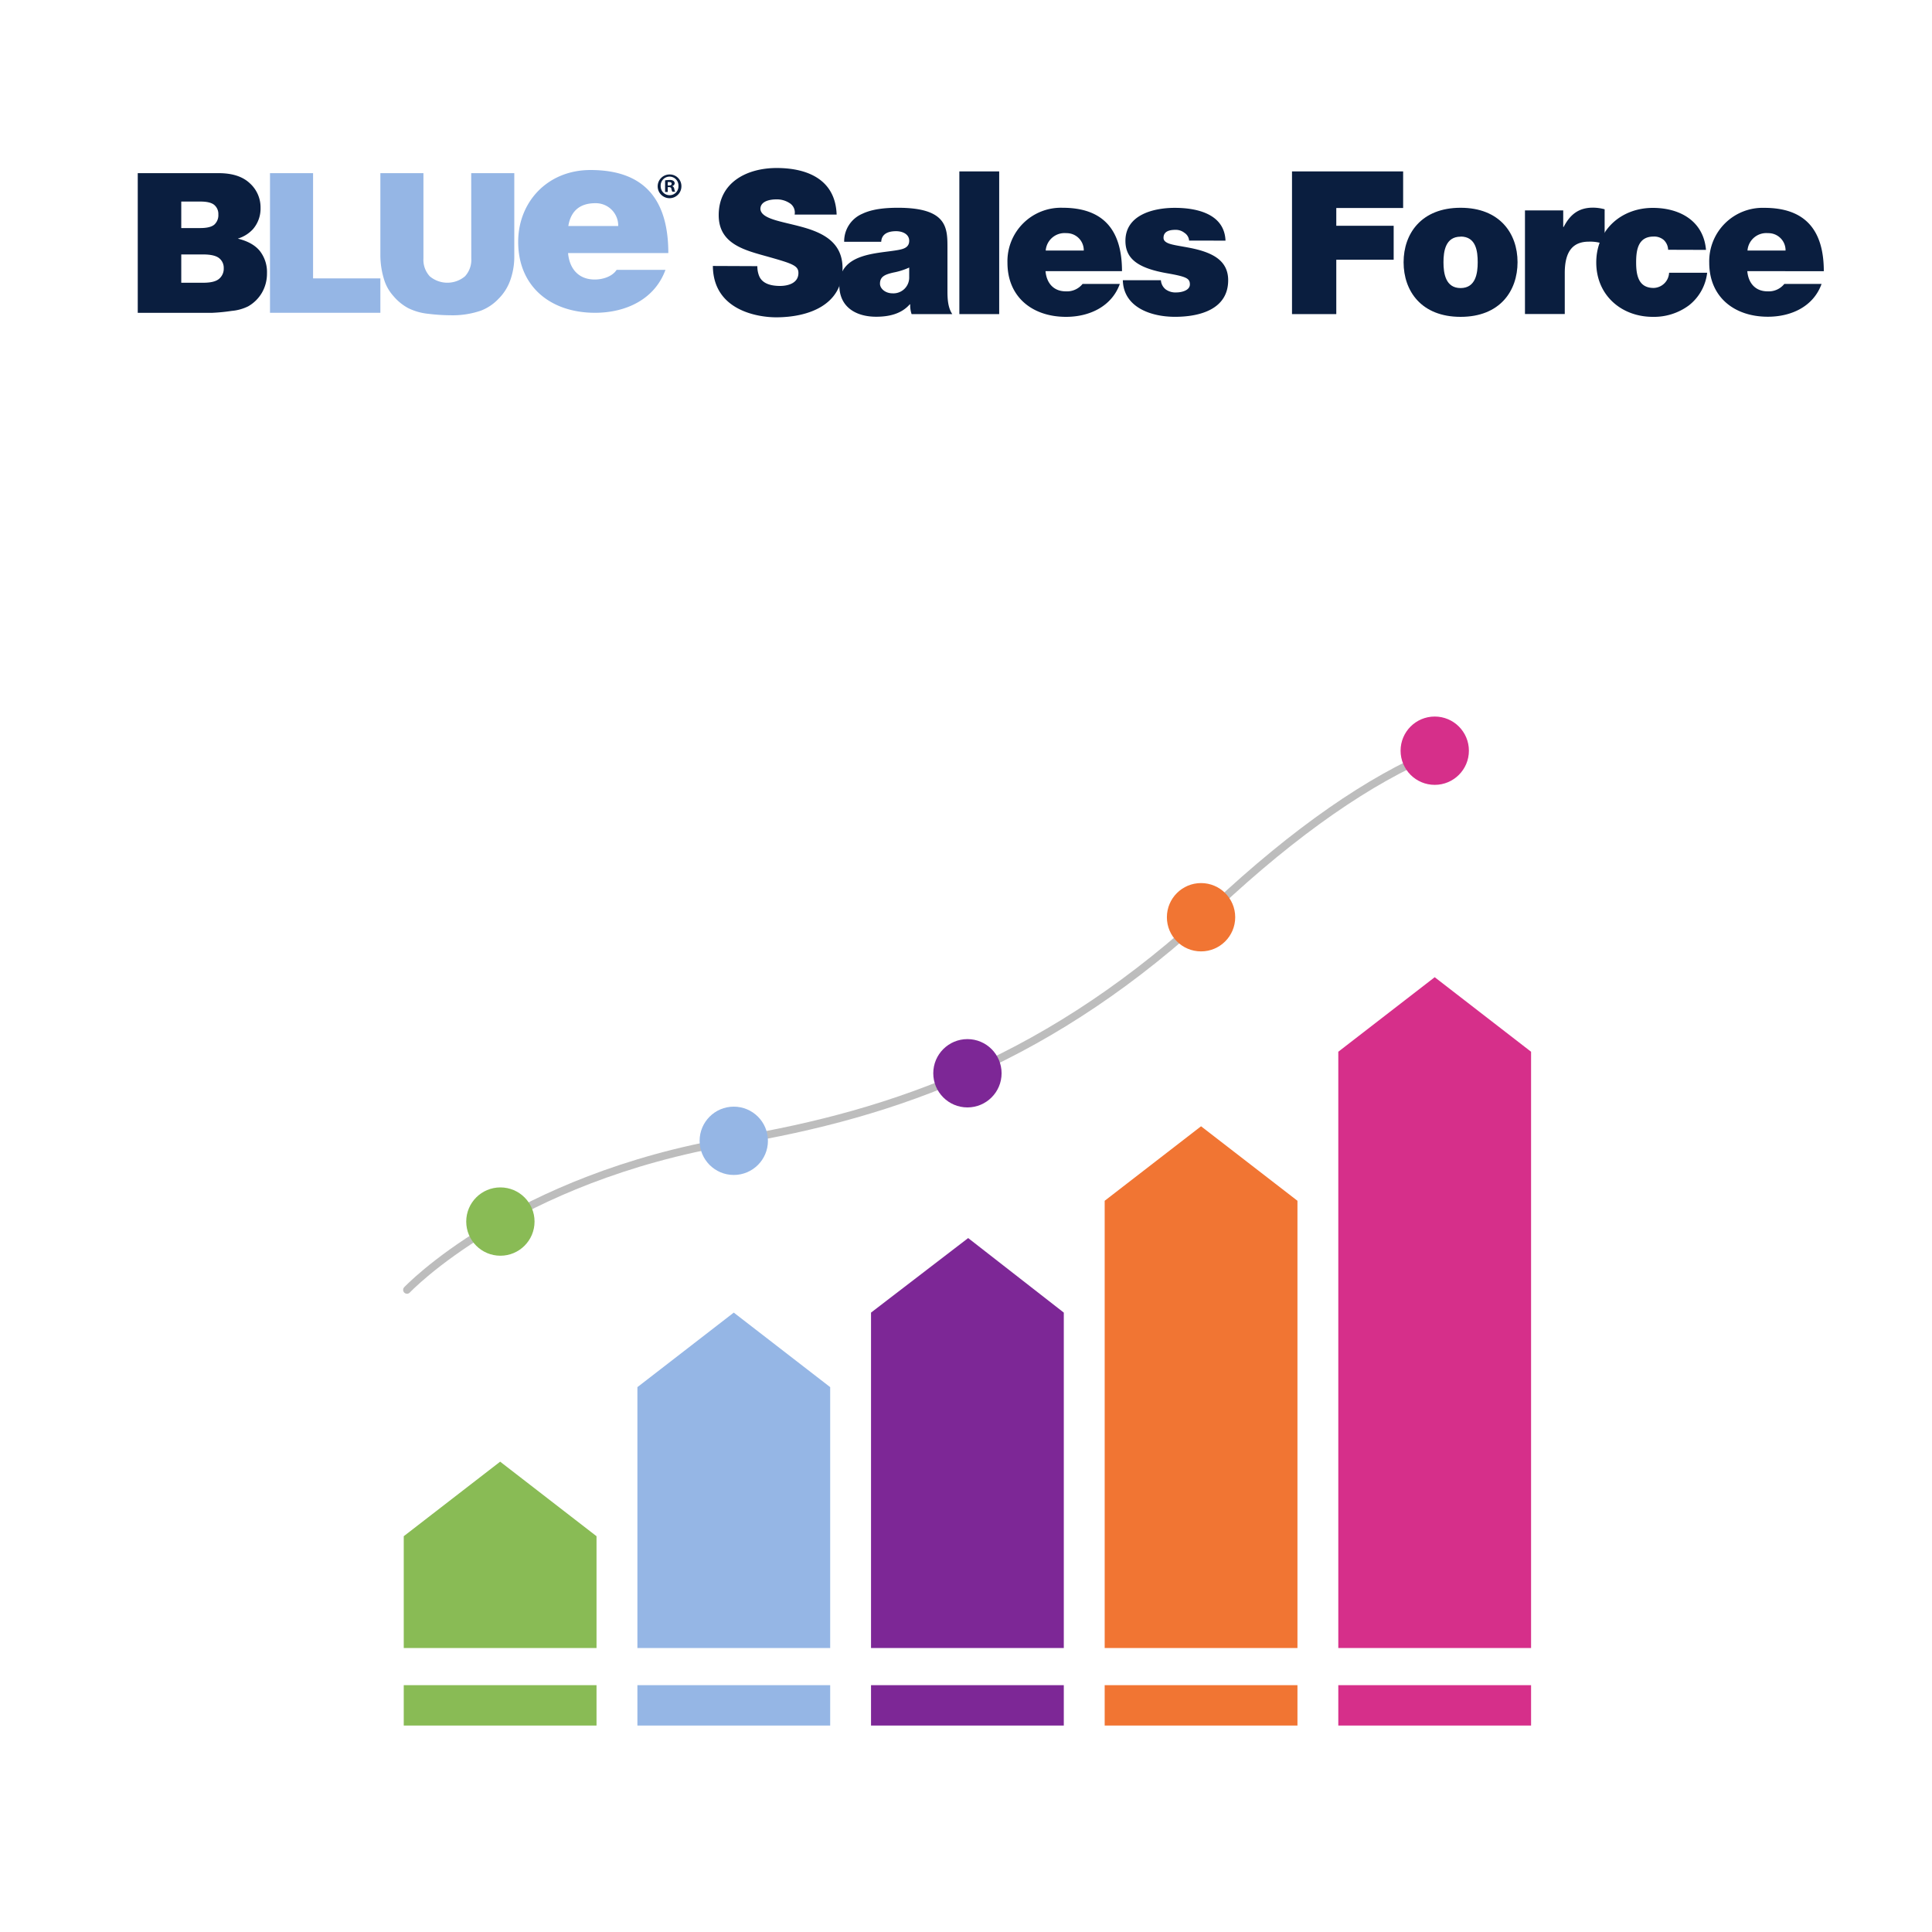 <svg id="Capa_1" data-name="Capa 1" xmlns="http://www.w3.org/2000/svg" xmlns:xlink="http://www.w3.org/1999/xlink" viewBox="0 0 500 500"><defs><symbol id="Blue" data-name="Blue" viewBox="0 0 203.91 54.48"><path d="M0,1.18H30.36Q38,1.18,42,4.94a12.17,12.17,0,0,1,4.06,9.29,11.79,11.79,0,0,1-2.89,8,12.76,12.76,0,0,1-5.65,3.5q5.64,1.37,8.29,4.66a12.83,12.83,0,0,1,2.66,8.3A14.28,14.28,0,0,1,46.59,46a14,14,0,0,1-5.2,5.14,17.23,17.23,0,0,1-6.14,1.7,70.72,70.72,0,0,1-7.27.72H0ZM16.32,21.77h7.09q3.82,0,5.32-1.3a4.75,4.75,0,0,0,1.5-3.78,4.43,4.43,0,0,0-1.5-3.57q-1.5-1.29-5.21-1.29h-7.2Zm0,20.51h8.29c2.79,0,4.77-.49,5.91-1.48a4.94,4.94,0,0,0,1.73-4,4.59,4.59,0,0,0-1.7-3.72c-1.15-.93-3.13-1.41-6-1.41H16.32Z" style="fill:#0a1e3f"/><path d="M49.6,1.18H65.76V40.65H91v12.9H49.6Z" style="fill:#95b6e5"/><path d="M125.07,1.18h16.16V32.4a26.16,26.16,0,0,1-1.45,8.77,18.61,18.61,0,0,1-4.54,7.21,17.91,17.91,0,0,1-6.49,4.35,32.64,32.64,0,0,1-11.34,1.75,70.91,70.91,0,0,1-8.36-.54,22,22,0,0,1-7.57-2.12,19.06,19.06,0,0,1-5.56-4.52,16.56,16.56,0,0,1-3.46-6A31.57,31.57,0,0,1,91,32.4V1.18h16.15v32a9.12,9.12,0,0,0,2.39,6.7,10.28,10.28,0,0,0,13.18,0,9.1,9.1,0,0,0,2.38-6.74Z" style="fill:#95b6e5"/><path d="M161.4,31.15c.5,5.79,3.86,9.92,10,9.92,3.17,0,6.63-1.18,8.22-3.63h18.31c-4,11-14.75,16.11-26.43,16.11-16.44,0-28.81-9.63-28.81-26.63C142.69,12.09,153.58,0,169.82,0,190.21,0,199,11.3,199,31.15ZM180.21,21a8.4,8.4,0,0,0-8.61-8.55c-5.84,0-9.21,3-10.1,8.55Z" style="fill:#95b6e5"/><path d="M203.91,6a4.45,4.45,0,1,1-4.41-4.33A4.36,4.36,0,0,1,203.91,6Zm-7.78,0a3.36,3.36,0,0,0,3.37,3.45A3.31,3.31,0,0,0,202.8,6a3.34,3.34,0,1,0-6.67,0Zm2.66,2.24h-1V3.87a12.12,12.12,0,0,1,1.66-.13,2.32,2.32,0,0,1,1.48.34,1.12,1.12,0,0,1,.45.93,1.11,1.11,0,0,1-.9,1v.06c.42.13.63.47.76,1a4.18,4.18,0,0,0,.32,1.06h-1.05a3.41,3.41,0,0,1-.35-1.06c-.08-.44-.34-.66-.89-.66h-.48Zm0-2.43h.47c.55,0,1-.19,1-.63s-.29-.66-.92-.66a2.2,2.2,0,0,0-.55,0Z" style="fill:#0a1e3f"/></symbol></defs><polygon points="154.38 397.57 129.44 378.28 104.49 397.57 104.49 426.5 154.38 426.5 154.38 397.57" style="fill:#89bb55"/><rect x="104.49" y="436.12" width="49.89" height="10.45" style="fill:#89bb55"/><polygon points="214.85 358.99 189.9 339.7 164.96 358.99 164.96 426.5 214.85 426.5 214.85 358.99" style="fill:#95b6e5"/><rect x="164.96" y="436.12" width="49.89" height="10.45" style="fill:#95b6e5"/><polygon points="275.31 339.7 250.56 320.41 225.42 339.7 225.42 426.5 275.31 426.5 275.31 339.7" style="fill:#7d2796"/><rect x="225.42" y="436.12" width="49.89" height="10.45" style="fill:#7d2796"/><polygon points="335.78 310.76 310.83 291.48 285.89 310.76 285.89 426.5 335.78 426.5 335.78 310.76" style="fill:#f17533"/><rect x="285.89" y="436.12" width="49.89" height="10.45" style="fill:#f17533"/><polygon points="396.24 272.19 371.3 252.9 346.35 272.19 346.35 426.5 396.24 426.5 396.24 272.19" style="fill:#d62f8a"/><rect x="346.35" y="436.12" width="49.89" height="10.45" style="fill:#d62f8a"/><path d="M105.33,333.82s27.32-28.93,84.57-38.58c41.82-7,82.47-21.23,124.39-60.54,21.19-19.88,40.43-33,57-39.9" style="fill:none;stroke:#bdbdbd;stroke-linecap:round;stroke-linejoin:round;stroke-width:2px"/><circle cx="129.5" cy="316.14" r="8.84" style="fill:#89bb55"/><circle cx="189.9" cy="295.24" r="8.84" style="fill:#95b6e5"/><circle cx="250.37" cy="277.76" r="8.84" style="fill:#7d2796"/><circle cx="310.83" cy="237.38" r="8.84" style="fill:#f17533"/><circle cx="371.31" cy="194.28" r="8.84" style="fill:#d62f8a"/><path d="M196,68.88a6.77,6.77,0,0,0,.42,2.43c.83,2.22,3.33,2.69,5.47,2.69,1.88,0,4.74-.62,4.74-3.36,0-1.92-1.61-2.43-8-4.24C192.67,64.74,186,63.14,186,55.69c0-8.54,7.35-12.21,15-12.21,8.07,0,15.21,3.05,15.52,12.05H205.65a2.85,2.85,0,0,0-1.36-3,6,6,0,0,0-3.39-.93c-1.56,0-4.11.42-4.11,2.49.21,2.63,5.52,3.2,10.78,4.65s10.48,3.88,10.48,10.66c0,9.62-8.91,12.72-17.2,12.72-4.22,0-16.26-1.5-16.36-13.29Z" style="fill:#0a1e3f"/><path d="M245.2,75.29c0,2,.1,4.3,1.25,6H235.92a7.15,7.15,0,0,1-.36-2.53h-.11c-2.18,2.48-5.36,3.21-8.7,3.21-5.21,0-9.53-2.49-9.53-8.13,0-8.48,10-8.17,15.26-9.15,1.41-.26,2.82-.67,2.82-2.38s-1.72-2.48-3.39-2.48c-3.18,0-3.8,1.6-3.85,2.74h-9.59a7.74,7.74,0,0,1,4.69-7.24c2.6-1.25,6-1.56,9.22-1.56,12.92,0,12.82,5.33,12.82,10.51Zm-9.9-6.05a17.73,17.73,0,0,1-4.07,1.29c-2.29.52-3.49,1.09-3.49,2.9,0,1.24,1.36,2.48,3.23,2.48a4.08,4.08,0,0,0,4.33-4.19Z" style="fill:#0a1e3f"/><path d="M248.28,44.36h10.31V81.29H248.28Z" style="fill:#0a1e3f"/><path d="M270.58,70.17c.26,3,2,5.23,5.26,5.23a5.18,5.18,0,0,0,4.33-1.92h9.64C287.72,79.28,282,82,275.89,82c-8.65,0-15.16-5.07-15.16-14A13.84,13.84,0,0,1,275,53.77c10.73,0,15.37,5.95,15.37,16.4Zm9.9-5.33a4.43,4.43,0,0,0-4.53-4.5,4.89,4.89,0,0,0-5.32,4.5Z" style="fill:#0a1e3f"/><path d="M307.74,62.26a2.62,2.62,0,0,0-1.2-2,3.62,3.62,0,0,0-2.3-.78c-1.45,0-3.12.31-3.12,2.07,0,.78.62,1.14,1.2,1.4,1.72.72,5.62.93,9.06,2.07s6.47,3.1,6.47,7.5c0,7.45-7.2,9.47-13.76,9.47-6.36,0-13.34-2.54-13.5-9.47h9.85a3.28,3.28,0,0,0,1.25,2.38,4.3,4.3,0,0,0,2.76.78c1.36,0,3.49-.52,3.49-2.07s-.88-2-5.68-2.85c-7.86-1.34-11-3.83-11-8.43,0-6.78,7.34-8.54,12.76-8.54,5.84,0,12.87,1.61,13.14,8.49Z" style="fill:#0a1e3f"/><path d="M334.37,44.36h28.76v9.47h-17.3v4.6h14.85v8.79H345.83V81.29H334.37Z" style="fill:#0a1e3f"/><path d="M378,82c-10.16,0-14.75-6.68-14.75-14.13S367.88,53.77,378,53.77s14.74,6.63,14.74,14.07S388.2,82,378,82Zm0-20.75c-3.91,0-4.43,3.78-4.43,6.62s.52,6.68,4.43,6.68,4.43-3.83,4.43-6.68S382,61.22,378,61.22Z" style="fill:#0a1e3f"/><path d="M394.66,54.45h9.9v4.29h.11c1.67-3.21,3.85-5,7.61-5a11.77,11.77,0,0,1,3,.42v9.05a10.55,10.55,0,0,0-4.07-.67c-4.06,0-6.25,2.38-6.25,8.12v10.6H394.66Z" style="fill:#0a1e3f"/><path d="M431.71,64.64a3.65,3.65,0,0,0-1.14-2.54,3.78,3.78,0,0,0-2.61-.88c-4,0-4.53,3.42-4.53,6.68s.57,6.62,4.53,6.62a4.12,4.12,0,0,0,4-3.93h9.85A12.51,12.51,0,0,1,437.13,79a15.15,15.15,0,0,1-9.38,3c-8.13,0-14.64-5.59-14.64-14.07s6.51-14.13,14.64-14.13c7.09,0,13.14,3.47,13.76,10.87Z" style="fill:#0a1e3f"/><path d="M452.2,70.17c.26,3,2,5.23,5.26,5.23a5.15,5.15,0,0,0,4.32-1.92h9.64c-2.08,5.8-7.76,8.49-13.91,8.49-8.65,0-15.16-5.07-15.16-14a13.83,13.83,0,0,1,14.27-14.18c10.74,0,15.38,5.95,15.38,16.4Zm9.9-5.33a4.43,4.43,0,0,0-4.54-4.5,4.88,4.88,0,0,0-5.31,4.5Z" style="fill:#0a1e3f"/><use width="203.91" height="54.48" transform="translate(35.65 44) scale(0.69)" xlink:href="#Blue"/></svg>